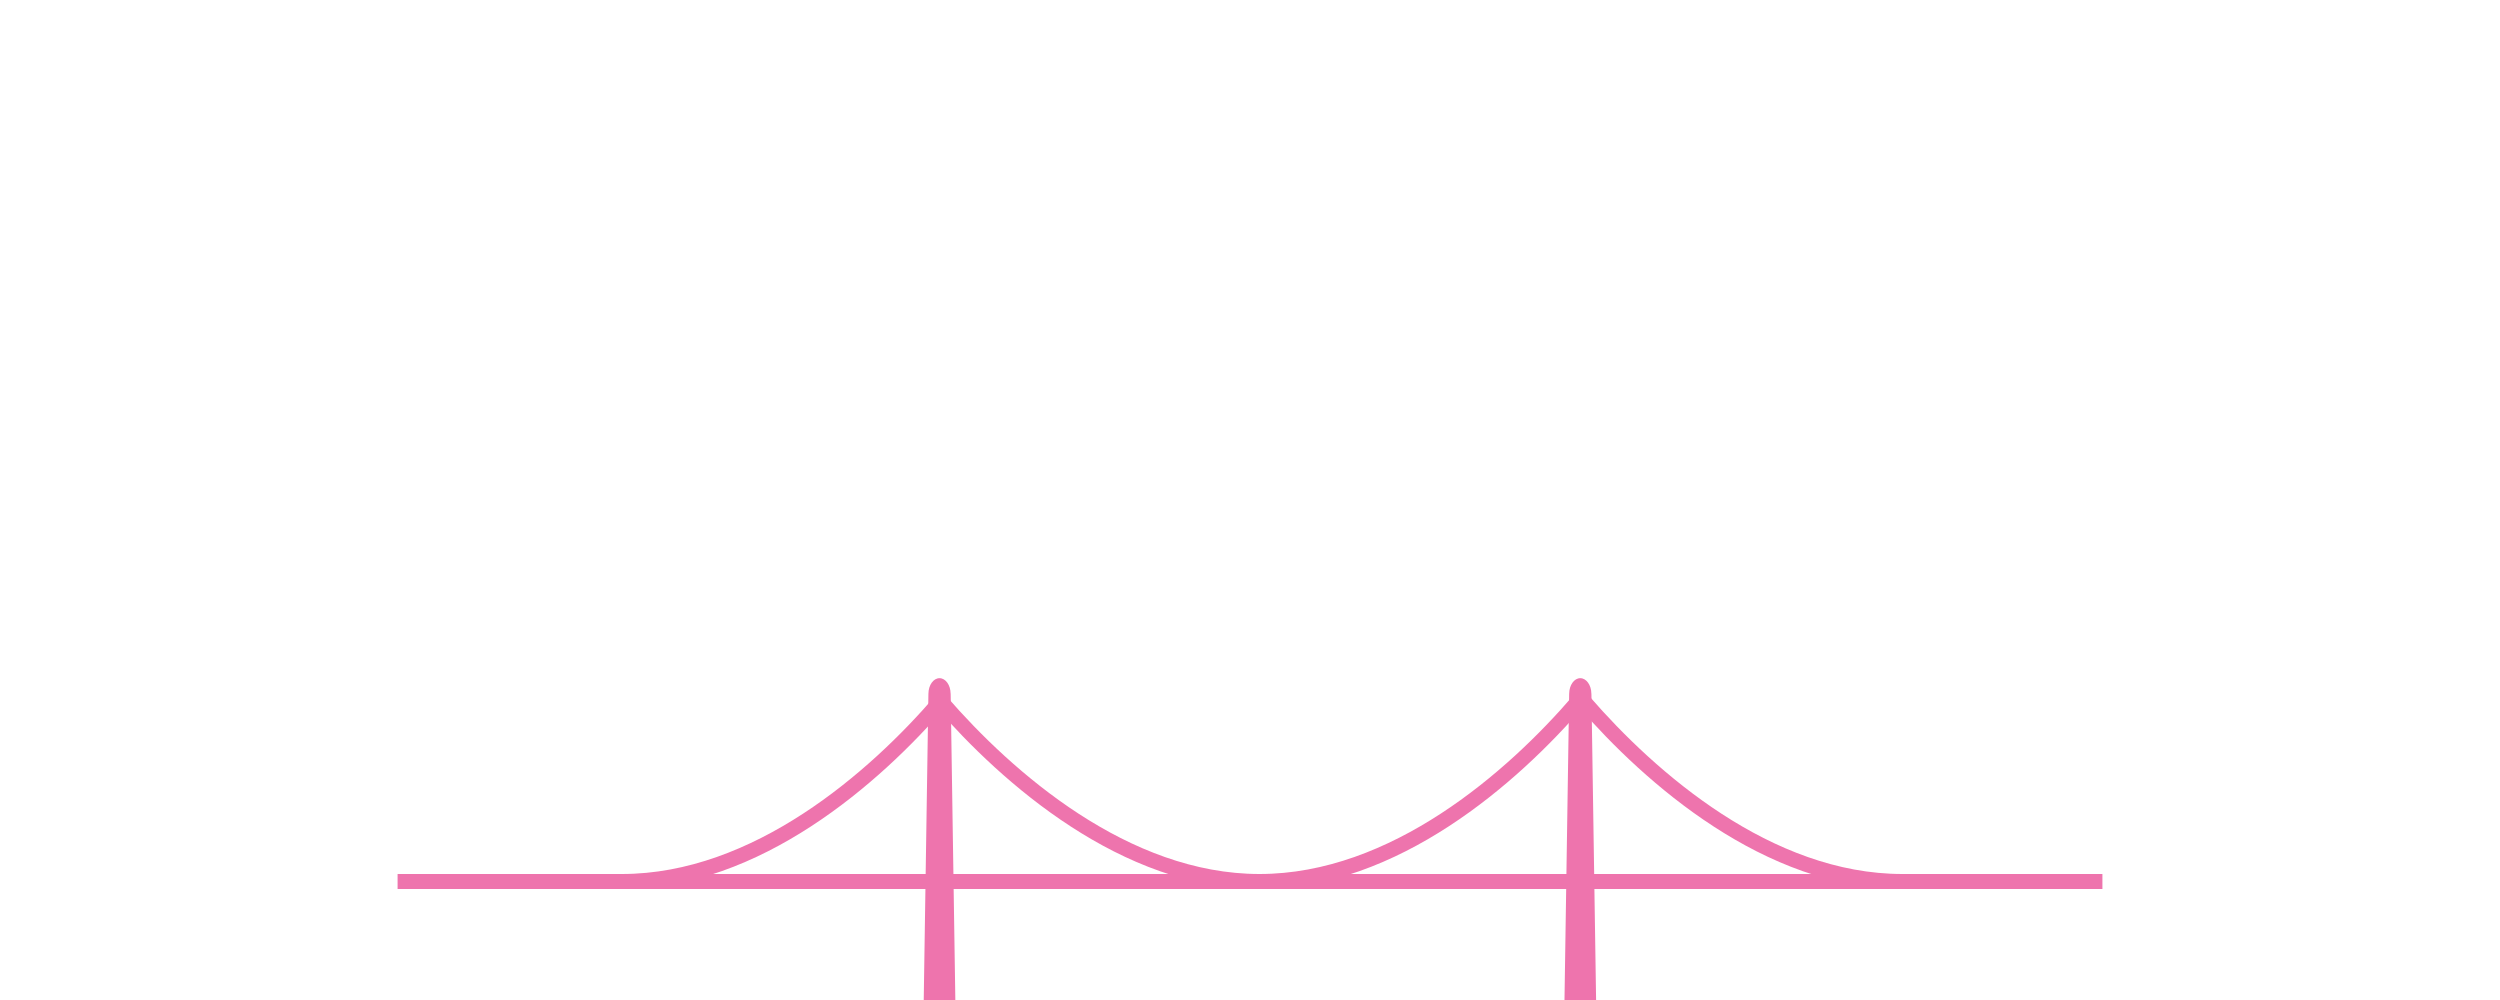 <?xml version="1.0" encoding="utf-8"?>
<!-- Generator: Adobe Illustrator 18.0.0, SVG Export Plug-In . SVG Version: 6.00 Build 0)  -->
<!DOCTYPE svg PUBLIC "-//W3C//DTD SVG 1.1//EN" "http://www.w3.org/Graphics/SVG/1.1/DTD/svg11.dtd">
<svg version="1.1" xmlns="http://www.w3.org/2000/svg" xmlns:xlink="http://www.w3.org/1999/xlink" x="0px" y="0px"
	 viewBox="0 0 500 200" enable-background="new 0 0 500 200" xml:space="preserve">
<g id="backup_bridge">
</g>
<g id="Layer_2">
</g>
<g id="Sea_STuff">
</g>
<g id="Layer_4">
</g>
<g id="Layer_3">
</g>
<g id="bridge">
	<g>
		<path fill="#EE74AD" d="M318.283,138.72h-0.011c-0.014-1.706-1-3.084-2.218-3.084c-1.217,0-2.204,1.378-2.217,3.084h-0.003
			L312.898,200h6.322L318.283,138.72z"/>
		<path fill="#EE74AD" d="M190.132,138.72h-0.011c-0.014-1.706-1-3.084-2.218-3.084s-2.204,1.378-2.217,3.084h-0.003L184.746,200
			h6.322L190.132,138.72z"/>
		<path fill="none" stroke="#EE74AD" stroke-width="3" stroke-miterlimit="10" d="M315.749,140.12
			c-13.214,15.373-36.865,36.18-63.844,36.18c-26.874,0-50.448-20.728-63.69-36.002"/>
		<path fill="none" stroke="#EE74AD" stroke-width="3" stroke-miterlimit="10" d="M188.215,140.12
			c-13.214,15.373-36.865,36.18-63.844,36.18"/>
		<path fill="none" stroke="#EE74AD" stroke-width="3" stroke-miterlimit="10" d="M380.483,176.3
			c-26.874,0-50.448-20.728-63.69-36.002"/>
		<line fill="none" stroke="#EE74AD" stroke-width="3" stroke-miterlimit="10" x1="420.483" y1="176.3" x2="187.907" y2="176.3"/>
		<line fill="none" stroke="#EE74AD" stroke-width="3" stroke-miterlimit="10" x1="312.956" y1="176.3" x2="79.517" y2="176.3"/>
	</g>
</g>
</svg>
